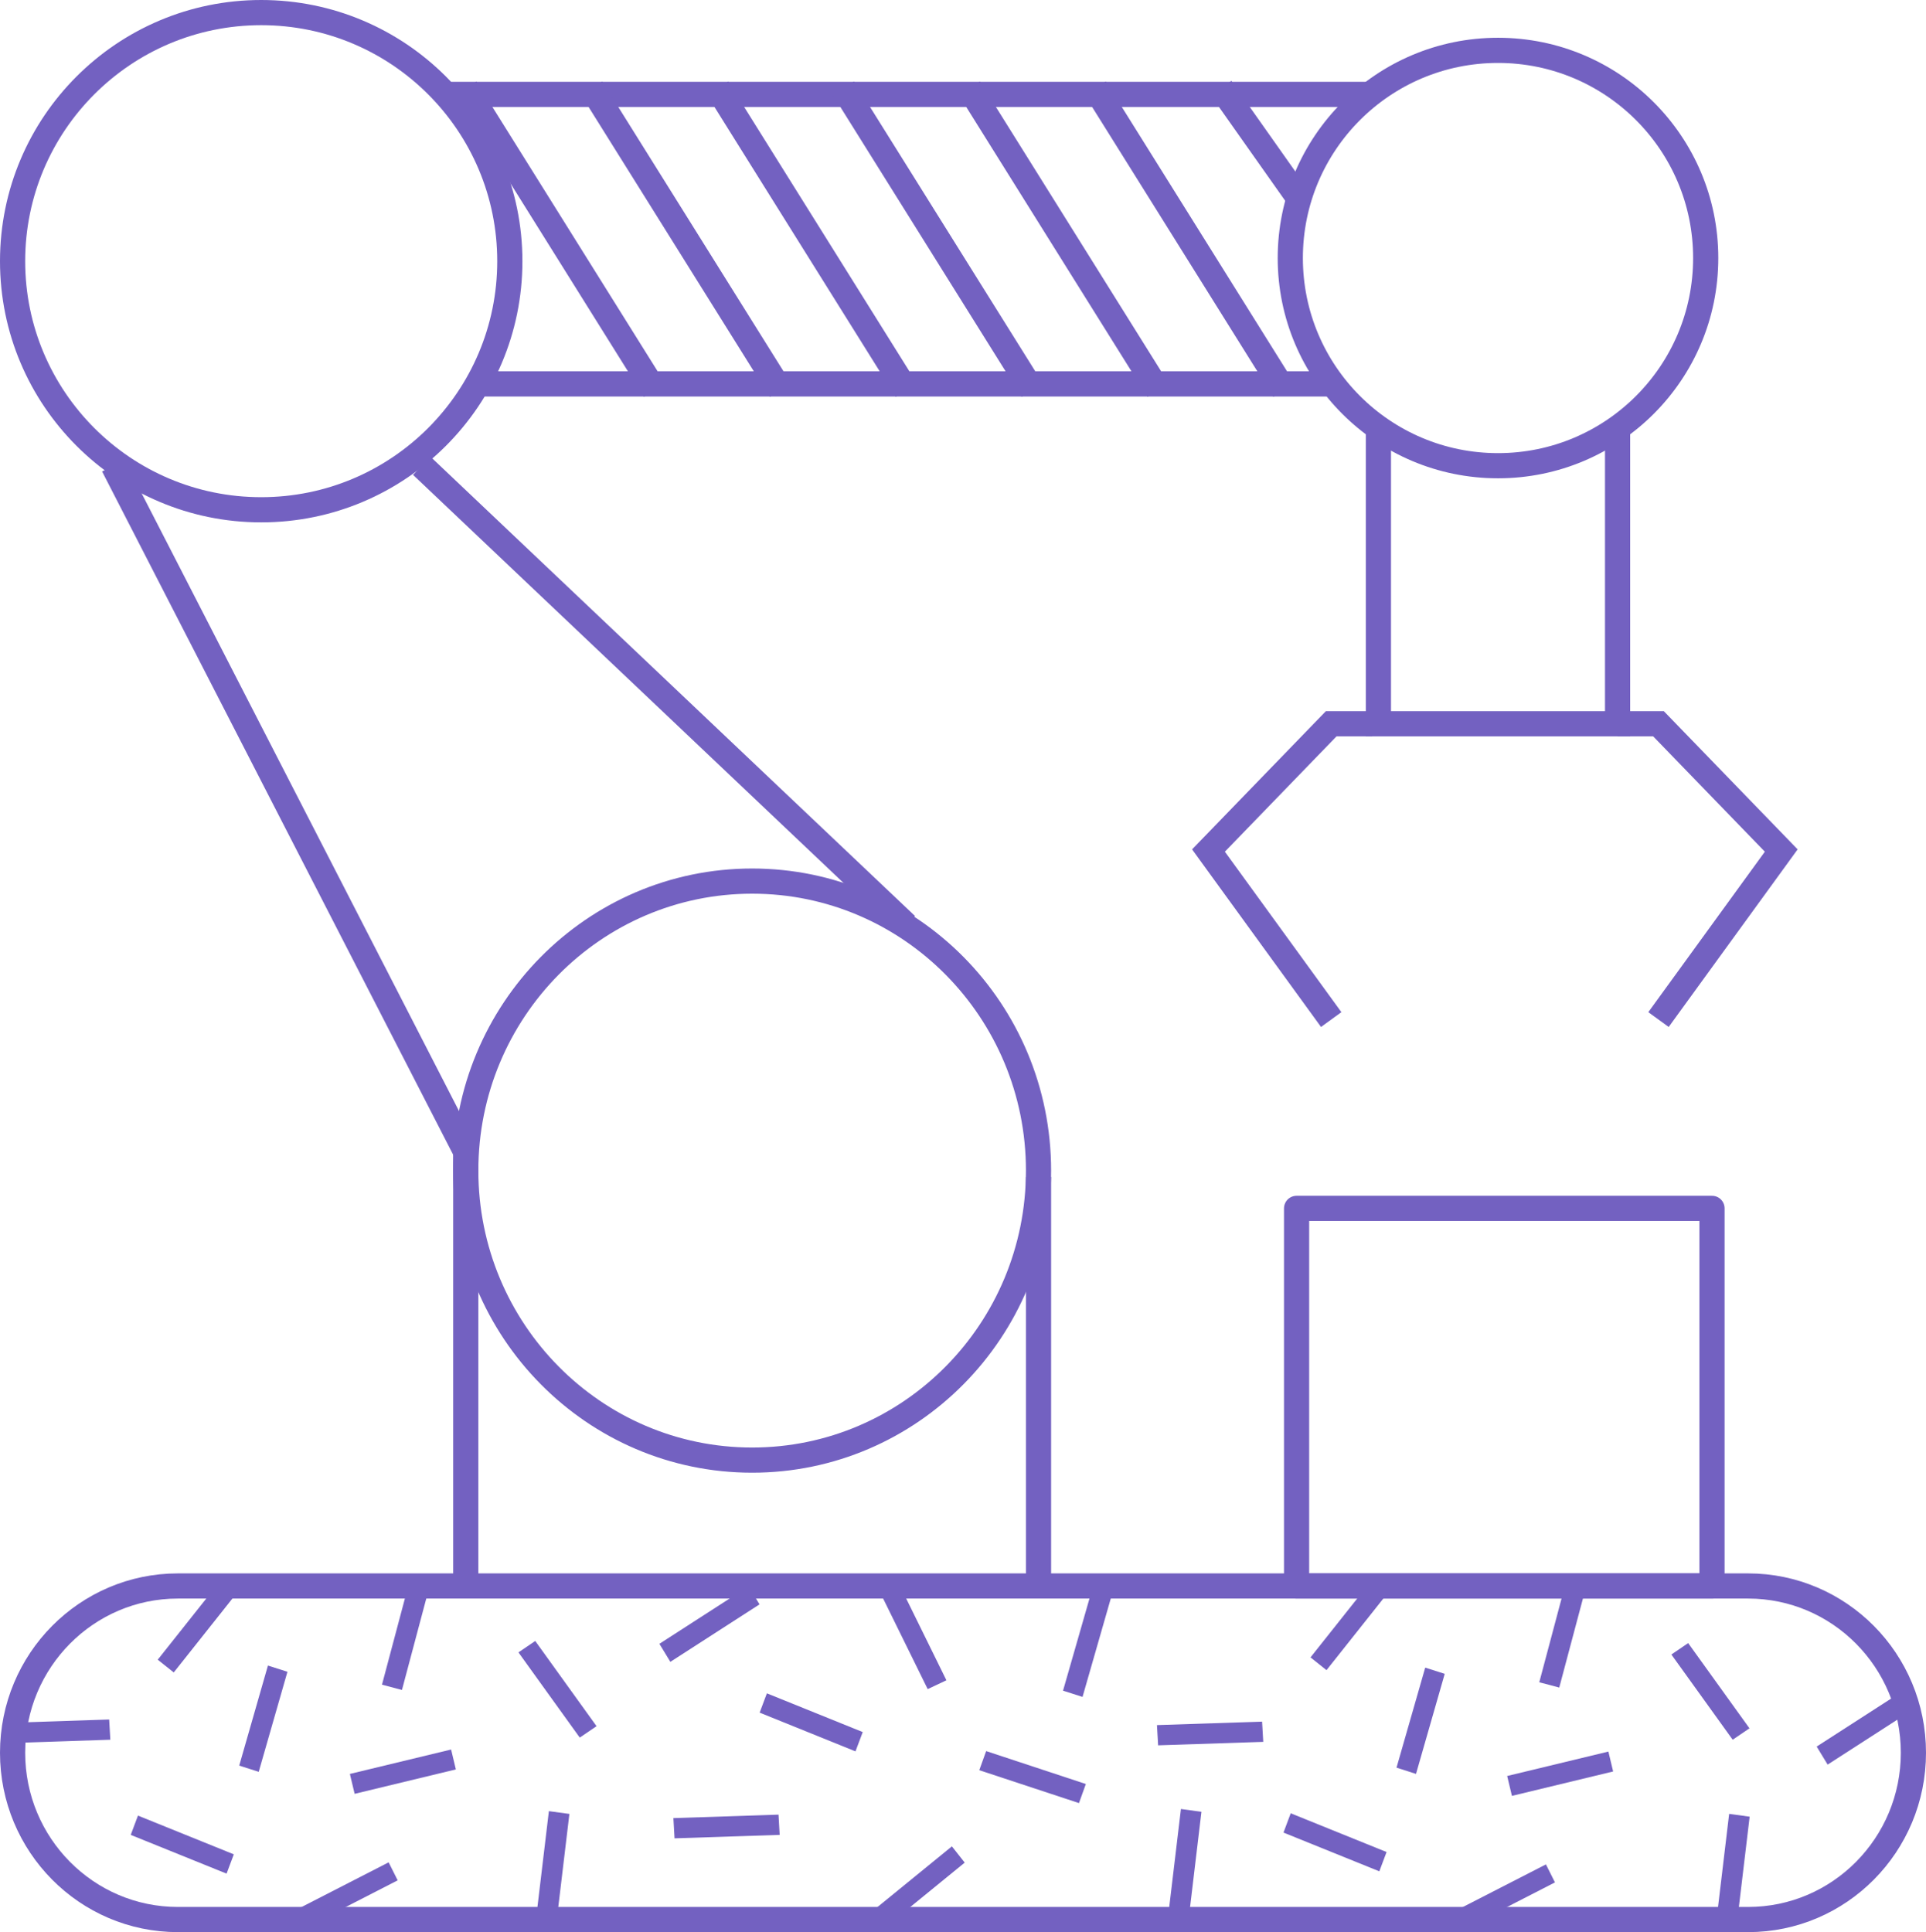<?xml version="1.0" encoding="UTF-8"?>
<svg width="306px" height="307px" viewBox="0 0 306 307" version="1.1" xmlns="http://www.w3.org/2000/svg" xmlns:xlink="http://www.w3.org/1999/xlink">
  <g stroke="none" stroke-width="1" fill="none" fill-rule="evenodd">
    <g transform="translate(-1949, -5352)">
      <g transform="translate(1947, 5354)">
        <path d="M76,181 L76,250" stroke="#7361C1" stroke-width="4" stroke-linejoin="round"></path>
        <path d="M167,185 L167,251" stroke="#7361C1" stroke-width="4" stroke-linejoin="round"></path>
        <path d="M76,184 C76,209.405 96.371,230 121.5,230 C146.629,230 167,209.405 167,184 C167,158.595 146.629,138 121.5,138 C96.371,138 76,158.595 76,184 Z" stroke="#7361C1" stroke-width="4" stroke-linejoin="round"></path>
        <path d="M207,39 C207,57.229 221.771,72 240,72 C258.229,72 273,57.229 273,39 C273,20.771 258.229,6 240,6 C221.771,6 207,20.771 207,39 Z" stroke="#7361C1" stroke-width="4"></path>
        <path d="M4,39.5 C4,61.311 21.689,79 43.5,79 C65.317,79 83,61.311 83,39.5 C83,17.689 65.317,0 43.5,0 C21.689,0 4,17.689 4,39.5 Z" stroke="#7361C1" stroke-width="4" stroke-linejoin="round"></path>
        <path d="M220,13 L73,13" stroke="#7361C1" stroke-width="4" stroke-linejoin="round"></path>
        <path d="M214,59 L79,59" stroke="#7361C1" stroke-width="4" stroke-linejoin="round"></path>
        <path d="M106,60 L76,12" stroke="#7361C1" stroke-width="4" stroke-linejoin="round"></path>
        <path d="M126,60 L96,12" stroke="#7361C1" stroke-width="4" stroke-linejoin="round"></path>
        <path d="M146,60 L116,12" stroke="#7361C1" stroke-width="4" stroke-linejoin="round"></path>
        <path d="M166,60 L136,12" stroke="#7361C1" stroke-width="4" stroke-linejoin="round"></path>
        <path d="M186,60 L156,12" stroke="#7361C1" stroke-width="4" stroke-linejoin="round"></path>
        <path d="M206,60 L176,12" stroke="#7361C1" stroke-width="4" stroke-linejoin="round"></path>
        <path d="M208,29 L196,12" stroke="#7361C1" stroke-width="4" stroke-linejoin="round"></path>
        <path d="M20,72 L76,181" stroke="#7361C1" stroke-width="4" stroke-linejoin="round"></path>
        <path d="M69,72 L146,145" stroke="#7361C1" stroke-width="4" stroke-linejoin="round"></path>
        <polyline stroke="#7361C1" stroke-width="4" points="221 65 221 113 259 113 259 65"></polyline>
        <polyline stroke="#7361C1" stroke-width="4" points="259 113 265.5 113 285 133.143 265.5 160"></polyline>
        <polyline stroke="#7361C1" stroke-width="4" points="220 113 213.5 113 194 133.143 213.5 160"></polyline>
        <polygon stroke="#7361C1" stroke-width="4" stroke-linejoin="round" points="208 250 274 250 274 190 208 190"></polygon>
        <path d="M306,276.5 C306,261.865 294.242,250 279.739,250 L30.261,250 C15.758,250 4,261.865 4,276.5 C4,291.135 15.758,303 30.261,303 L279.739,303 C294.242,303 306,291.135 306,276.5 Z" stroke="#7361C1" stroke-width="4" stroke-linejoin="round"></path>
        <g transform="translate(156.481, 272.971) rotate(44) translate(-156.481, -272.971) translate(44.981, 163.971)" fill="#7361C1">
          <polygon transform="translate(122.609, 132.832) rotate(44) translate(-122.609, -132.832)" points="118.992 125.347 128.878 138.373 126.225 140.318 116.339 127.291"></polygon>
          <polygon points="74.653 163 84.539 176.027 81.886 177.971 72 164.944"></polygon>
          <polygon points="209.846 33.053 219.732 46.08 217.079 48.024 207.193 34.997"></polygon>
          <polygon points="146.653 93 156.539 106.027 153.886 107.971 144 94.944"></polygon>
          <polygon transform="translate(94.715, 104.881) rotate(-33) translate(-94.715, -104.881)" points="91.098 97.395 100.984 110.421 98.331 112.366 88.445 99.339"></polygon>
          <polygon transform="translate(92.179, 125.847) rotate(59) translate(-92.179, -125.847)" points="95.089 117.952 92.516 134.173 89.269 133.742 91.842 117.52"></polygon>
          <polygon transform="translate(33.796, 209.232) rotate(59) translate(-33.796, -209.232)" points="36.706 201.337 34.133 217.558 30.886 217.127 33.459 200.905"></polygon>
          <polygon transform="translate(165.287, 81.742) rotate(59) translate(-165.287, -81.742)" points="168.197 73.848 165.624 90.069 162.377 89.638 164.95 73.416"></polygon>
          <polygon points="33.868 153 41.834 167.309 38.967 168.908 31 154.599"></polygon>
          <polygon points="165.868 25 173.834 39.309 170.967 40.908 163 26.599"></polygon>
          <polygon points="13.998 205.183 2.366 217.182 1.13686838e-13 214.998 11.633 203"></polygon>
          <polygon points="145.998 78.183 134.366 90.182 132 87.998 143.633 76"></polygon>
          <polygon points="100.997 142.185 89.364 154.183 87 151.999 98.632 140"></polygon>
          <polygon transform="translate(58.136, 196.961) rotate(120) translate(-58.136, -196.961)" points="66.672 196.908 50.191 200.159 49.601 197.013 66.082 193.762"></polygon>
          <polygon transform="translate(190.627, 69.471) rotate(120) translate(-190.627, -69.471)" points="199.163 69.419 182.682 72.67 182.092 69.524 198.573 66.273"></polygon>
          <polygon transform="translate(123.522, 107.671) rotate(144) translate(-123.522, -107.671)" points="131.398 110.736 114.986 107.762 115.646 104.606 132.058 107.579"></polygon>
          <polygon points="67.412 153.131 51 150.157 51.658 147 68.071 149.973"></polygon>
          <polygon points="199.412 26.131 183 23.157 183.658 20 200.071 22.973"></polygon>
          <polygon transform="translate(29.162, 185.893) rotate(-145) translate(-29.162, -185.893)" points="35.747 191.075 21.013 183.563 22.577 180.711 37.31 188.222"></polygon>
          <polygon transform="translate(161.653, 58.403) rotate(-145) translate(-161.653, -58.403)" points="168.238 63.585 153.504 56.073 155.068 53.221 169.801 60.732"></polygon>
          <polygon transform="translate(115.044, 86.409) rotate(-145) translate(-115.044, -86.409)" points="121.629 91.591 106.895 84.079 108.459 81.227 123.192 88.738"></polygon>
          <polygon transform="translate(50.957, 176.548) rotate(-212) translate(-50.957, -176.548)" points="42.797 178.648 57.721 171.511 59.117 174.447 44.193 181.584"></polygon>
          <polygon transform="translate(183.448, 49.058) rotate(-212) translate(-183.448, -49.058)" points="175.288 51.159 190.212 44.022 191.608 46.958 176.684 54.095"></polygon>
          <polygon transform="translate(11.4, 182.416) rotate(-250) translate(-11.4, -182.416)" points="3.24 184.517 18.164 177.38 19.56 180.316 4.636 187.453"></polygon>
          <polygon transform="translate(142.891, 54.927) rotate(-250) translate(-142.891, -54.927)" points="134.731 57.027 149.655 49.89 151.051 52.826 136.127 59.963"></polygon>
          <polygon transform="translate(69.706, 125.843) rotate(65) translate(-69.706, -125.843)" points="75.259 132.343 62.011 121.922 64.154 119.343 77.402 129.763"></polygon>
          <polygon transform="translate(213.312, 9.863) rotate(65) translate(-213.312, -9.863)" points="218.865 16.363 205.617 5.942 207.759 3.363 221.007 13.783"></polygon>
        </g>
      </g>
    </g>
  </g>
</svg>
